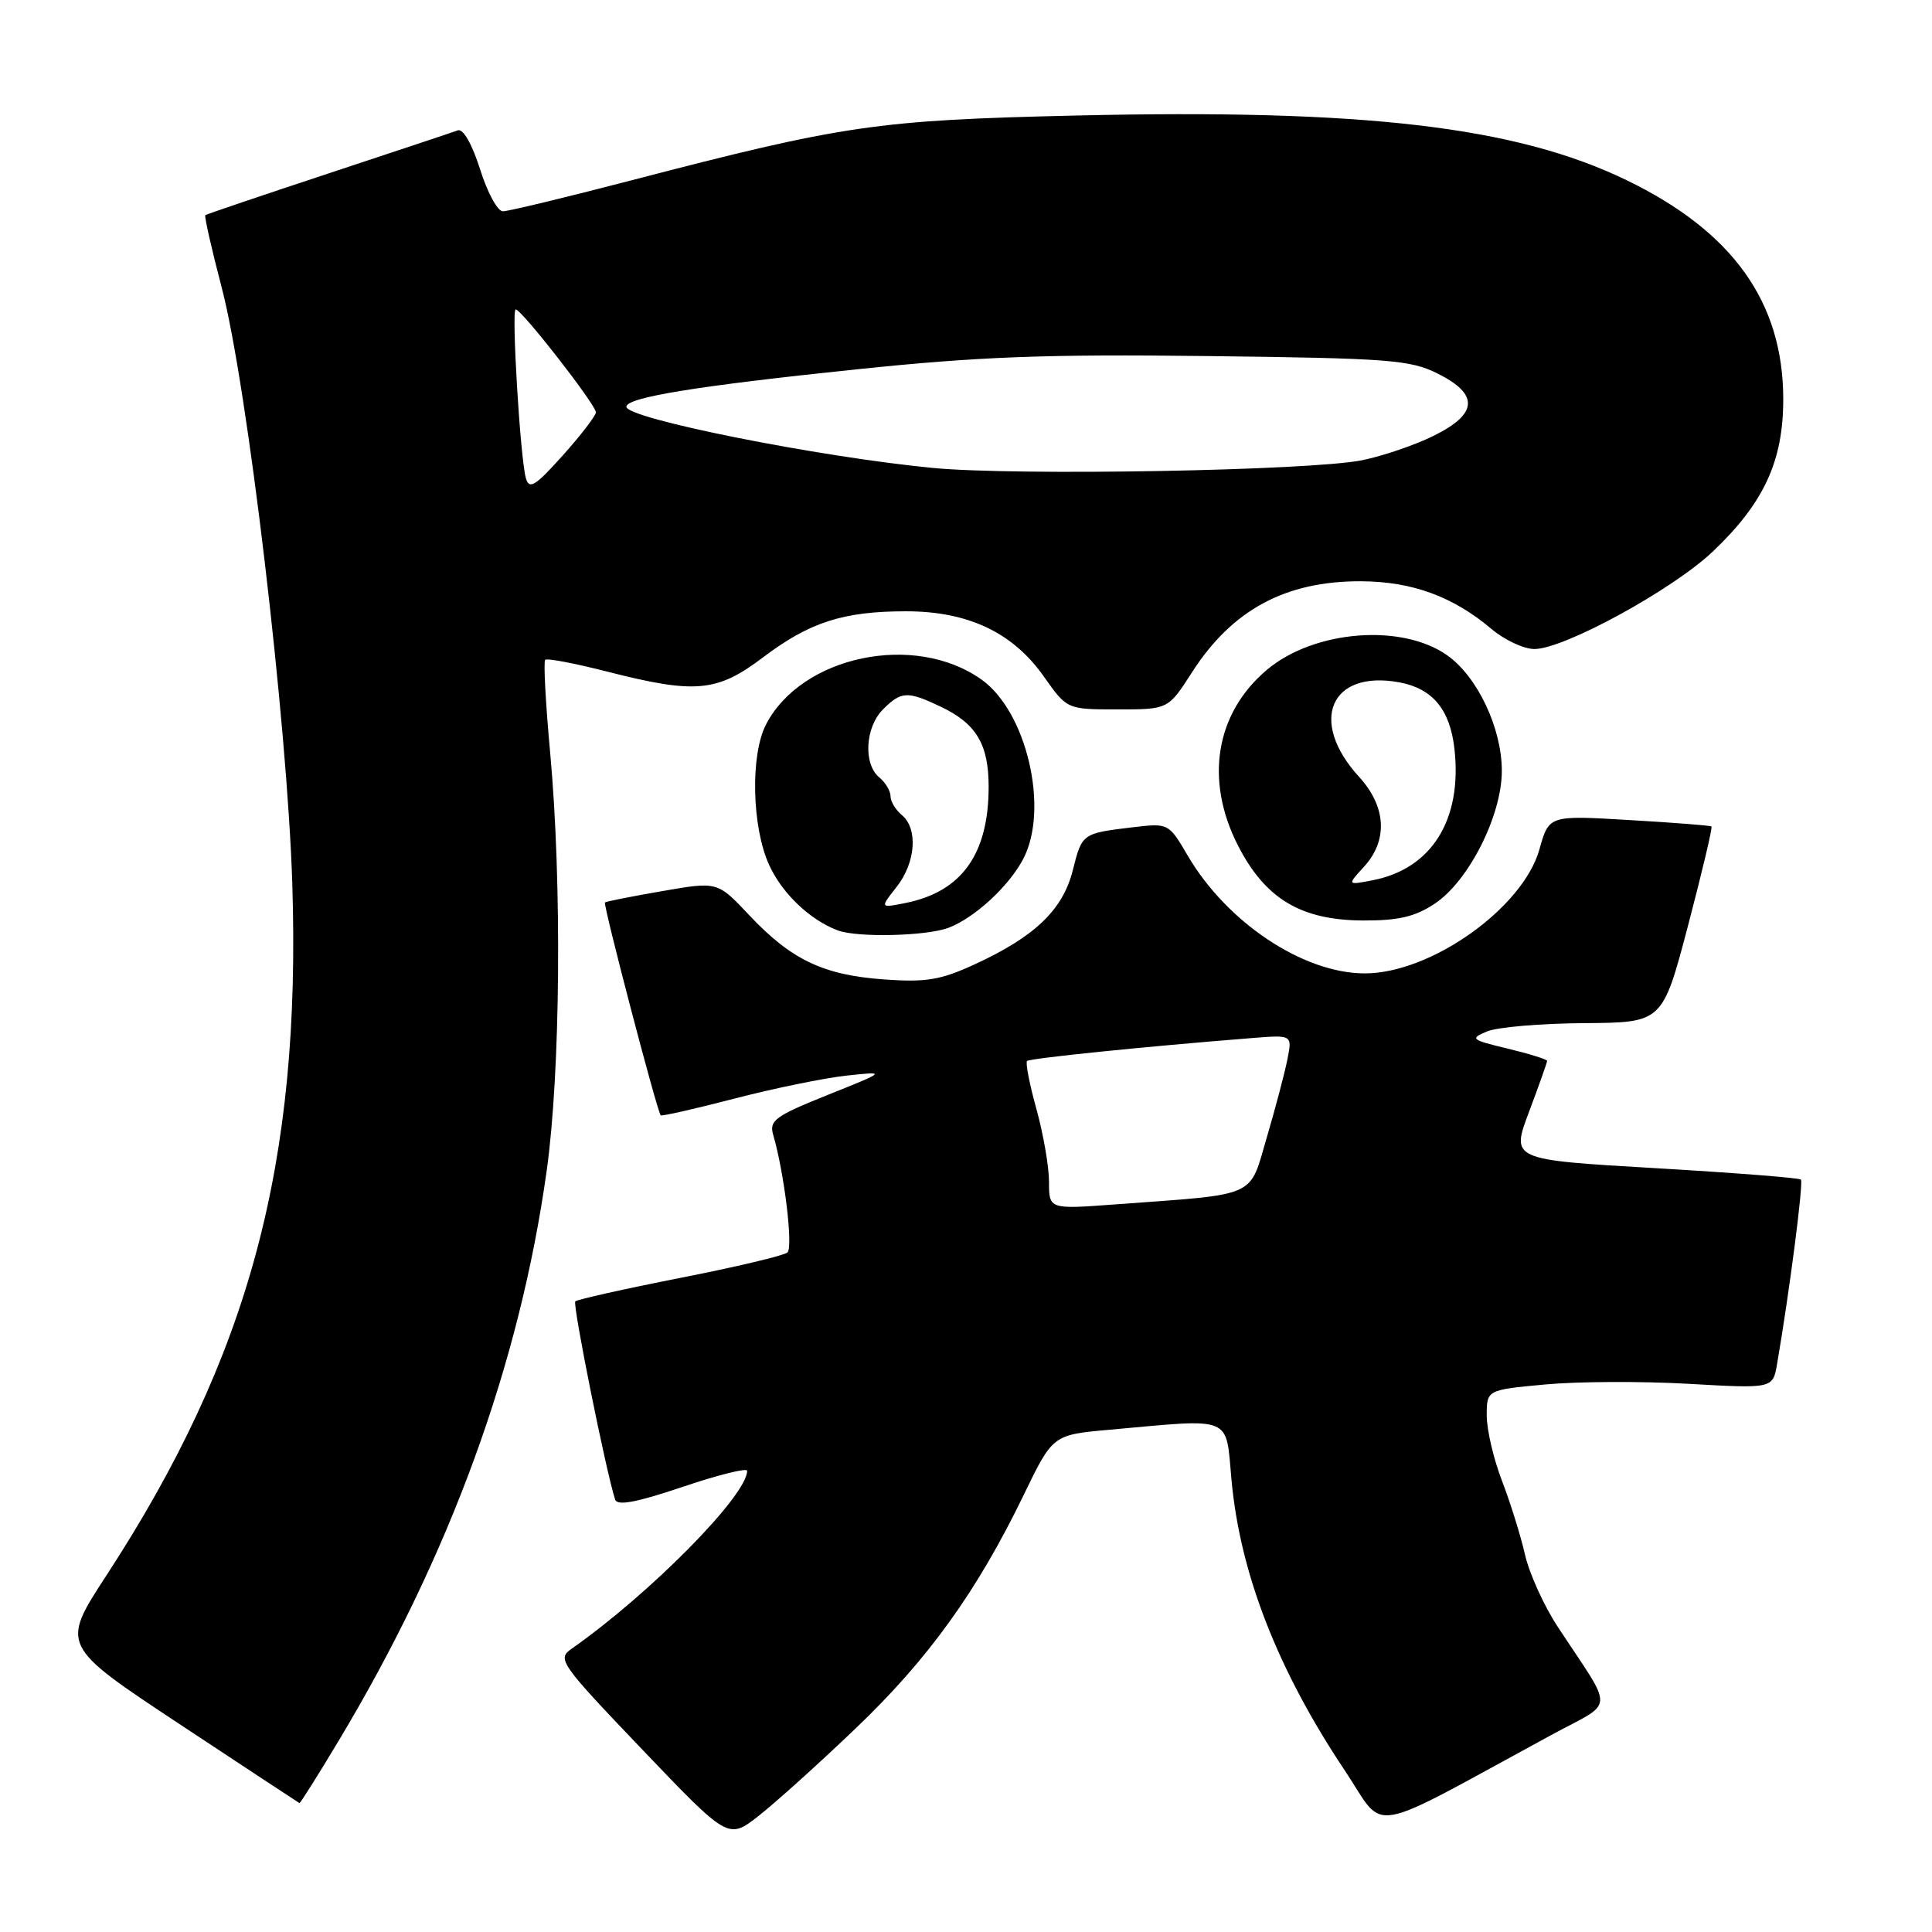 <?xml version="1.0" encoding="UTF-8" standalone="no"?>
<!DOCTYPE svg PUBLIC "-//W3C//DTD SVG 1.1//EN" "http://www.w3.org/Graphics/SVG/1.1/DTD/svg11.dtd" >
<svg xmlns="http://www.w3.org/2000/svg" xmlns:xlink="http://www.w3.org/1999/xlink" version="1.1" viewBox="0 0 256 256">
 <g >
 <path fill="currentColor"
d=" M 113.40 229.00 C 122.98 219.86 129.48 210.83 135.63 198.12 C 139.50 190.12 139.50 190.12 147.00 189.45 C 163.56 187.96 162.39 187.48 163.18 196.10 C 164.32 208.52 169.31 221.31 178.20 234.61 C 183.76 242.92 180.53 243.48 205.55 229.90 C 214.10 225.26 214.00 227.11 206.37 215.50 C 204.57 212.75 202.63 208.47 202.07 206.00 C 201.51 203.53 200.14 199.13 199.03 196.24 C 197.91 193.35 197.00 189.45 197.00 187.57 C 197.00 184.17 197.00 184.17 204.73 183.45 C 208.98 183.05 217.51 183.01 223.69 183.36 C 234.91 184.00 234.91 184.00 235.47 180.75 C 237.12 171.15 238.99 156.66 238.63 156.30 C 238.41 156.07 229.67 155.39 219.22 154.78 C 200.21 153.67 200.21 153.67 202.61 147.31 C 203.92 143.82 205.00 140.78 205.00 140.58 C 205.00 140.37 202.66 139.64 199.79 138.95 C 194.91 137.78 194.74 137.63 197.04 136.67 C 198.39 136.10 204.18 135.61 209.90 135.57 C 220.29 135.50 220.29 135.50 223.68 122.62 C 225.54 115.53 226.94 109.63 226.78 109.51 C 226.63 109.38 221.72 109.00 215.88 108.66 C 205.25 108.03 205.25 108.03 203.99 112.52 C 201.81 120.33 189.55 129.02 180.78 128.98 C 172.63 128.94 162.56 122.22 157.37 113.36 C 154.86 109.08 154.82 109.06 150.17 109.61 C 143.38 110.42 143.38 110.42 142.15 115.32 C 140.83 120.56 137.12 124.12 129.13 127.79 C 124.63 129.86 122.71 130.18 117.13 129.78 C 109.09 129.20 104.85 127.18 99.29 121.28 C 95.08 116.80 95.08 116.80 87.79 118.07 C 83.78 118.76 80.35 119.44 80.16 119.58 C 79.88 119.80 86.98 146.95 87.54 147.78 C 87.65 147.94 92.04 146.94 97.32 145.57 C 102.59 144.20 109.29 142.83 112.20 142.52 C 117.50 141.95 117.50 141.95 109.66 145.09 C 102.71 147.88 101.90 148.47 102.45 150.37 C 103.92 155.37 105.12 165.27 104.34 165.96 C 103.88 166.37 97.47 167.89 90.09 169.34 C 82.72 170.79 76.48 172.19 76.23 172.44 C 75.84 172.83 80.30 195.01 81.51 198.70 C 81.79 199.56 84.35 199.08 90.45 197.02 C 95.15 195.43 99.00 194.47 99.00 194.89 C 99.00 198.15 86.14 211.18 75.71 218.49 C 73.80 219.83 74.23 220.44 85.10 231.82 C 96.50 243.75 96.50 243.75 100.50 240.63 C 102.70 238.91 108.51 233.68 113.40 229.00 Z  M 44.82 230.75 C 59.62 206.11 68.86 180.81 72.45 155.05 C 74.26 142.03 74.47 117.01 72.91 99.85 C 72.30 93.25 72.00 87.66 72.24 87.43 C 72.48 87.19 76.19 87.90 80.49 89.00 C 92.13 91.97 95.02 91.71 101.07 87.13 C 107.27 82.44 111.73 81.00 120.05 81.00 C 128.28 81.00 134.20 83.80 138.32 89.65 C 141.39 94.00 141.39 94.00 148.09 94.00 C 154.79 94.00 154.79 94.00 157.93 89.11 C 163.26 80.80 170.33 76.99 180.32 77.02 C 187.10 77.05 192.53 79.03 197.64 83.35 C 199.37 84.81 201.93 86.00 203.32 86.00 C 207.25 86.00 221.64 78.13 226.97 73.07 C 233.73 66.64 236.29 61.10 236.29 52.91 C 236.29 40.03 229.59 30.67 215.50 23.86 C 200.83 16.77 180.76 14.42 142.50 15.31 C 116.19 15.92 111.82 16.56 83.53 23.93 C 74.93 26.17 67.33 28.00 66.63 28.00 C 65.93 28.00 64.57 25.49 63.61 22.42 C 62.56 19.10 61.37 17.02 60.67 17.27 C 60.03 17.51 52.30 20.08 43.50 22.99 C 34.70 25.90 27.37 28.38 27.21 28.51 C 27.05 28.64 28.03 32.96 29.38 38.12 C 32.77 51.04 38.05 95.63 38.73 117.08 C 39.91 154.14 33.04 179.70 14.09 208.77 C 8.05 218.04 8.05 218.04 23.77 228.44 C 32.42 234.16 39.58 238.87 39.68 238.92 C 39.78 238.96 42.10 235.29 44.82 230.75 Z  M 125.68 122.94 C 129.13 121.63 133.70 117.43 135.59 113.80 C 139.05 107.18 136.05 94.31 130.06 90.05 C 121.23 83.75 106.22 86.88 101.50 96.00 C 99.41 100.04 99.62 109.57 101.91 114.60 C 103.62 118.37 107.31 121.89 111.00 123.28 C 113.60 124.26 122.75 124.04 125.68 122.94 Z  M 190.10 119.75 C 194.61 116.76 199.00 108.07 199.00 102.14 C 199.00 96.50 195.79 89.70 191.79 86.85 C 185.77 82.57 174.14 83.49 167.89 88.74 C 161.07 94.48 159.60 103.32 164.02 112.00 C 167.63 119.08 172.36 121.93 180.60 121.97 C 185.29 121.99 187.49 121.48 190.10 119.75 Z  M 139.00 156.60 C 139.00 154.60 138.25 150.28 137.34 146.98 C 136.42 143.69 135.86 140.81 136.09 140.59 C 136.46 140.23 151.51 138.69 165.86 137.55 C 171.23 137.12 171.23 137.12 170.60 140.31 C 170.26 142.06 169.03 146.73 167.87 150.67 C 165.47 158.82 166.90 158.18 147.75 159.59 C 139.00 160.24 139.00 160.24 139.00 156.60 Z  M 69.68 63.36 C 68.93 60.68 67.75 41.00 68.33 41.00 C 69.12 41.00 79.00 53.69 78.96 54.64 C 78.93 55.11 76.95 57.69 74.56 60.36 C 70.91 64.43 70.12 64.91 69.68 63.36 Z  M 123.56 62.00 C 108.45 60.54 83.00 55.46 83.00 53.90 C 83.00 52.66 92.26 51.15 113.50 48.94 C 129.72 47.25 138.51 46.92 160.00 47.18 C 184.12 47.47 186.86 47.68 190.50 49.50 C 196.00 52.25 195.85 54.83 190.00 57.73 C 187.53 58.96 183.25 60.42 180.50 60.98 C 173.67 62.37 134.55 63.07 123.56 62.00 Z  M 118.80 117.53 C 121.34 114.30 121.67 109.80 119.50 108.00 C 118.67 107.32 118.00 106.19 118.00 105.50 C 118.00 104.81 117.33 103.68 116.50 103.00 C 114.37 101.23 114.64 96.36 117.00 94.00 C 119.42 91.58 120.23 91.54 124.63 93.63 C 129.36 95.87 131.00 98.61 131.00 104.25 C 131.00 113.17 127.43 118.16 119.99 119.65 C 116.59 120.33 116.59 120.33 118.80 117.53 Z  M 180.75 114.83 C 183.94 111.34 183.69 106.87 180.07 102.92 C 173.34 95.55 176.29 88.71 185.45 90.42 C 189.84 91.25 192.14 94.03 192.72 99.22 C 193.78 108.62 189.70 115.15 181.83 116.65 C 178.50 117.29 178.50 117.29 180.75 114.83 Z "/>
</g>
</svg>